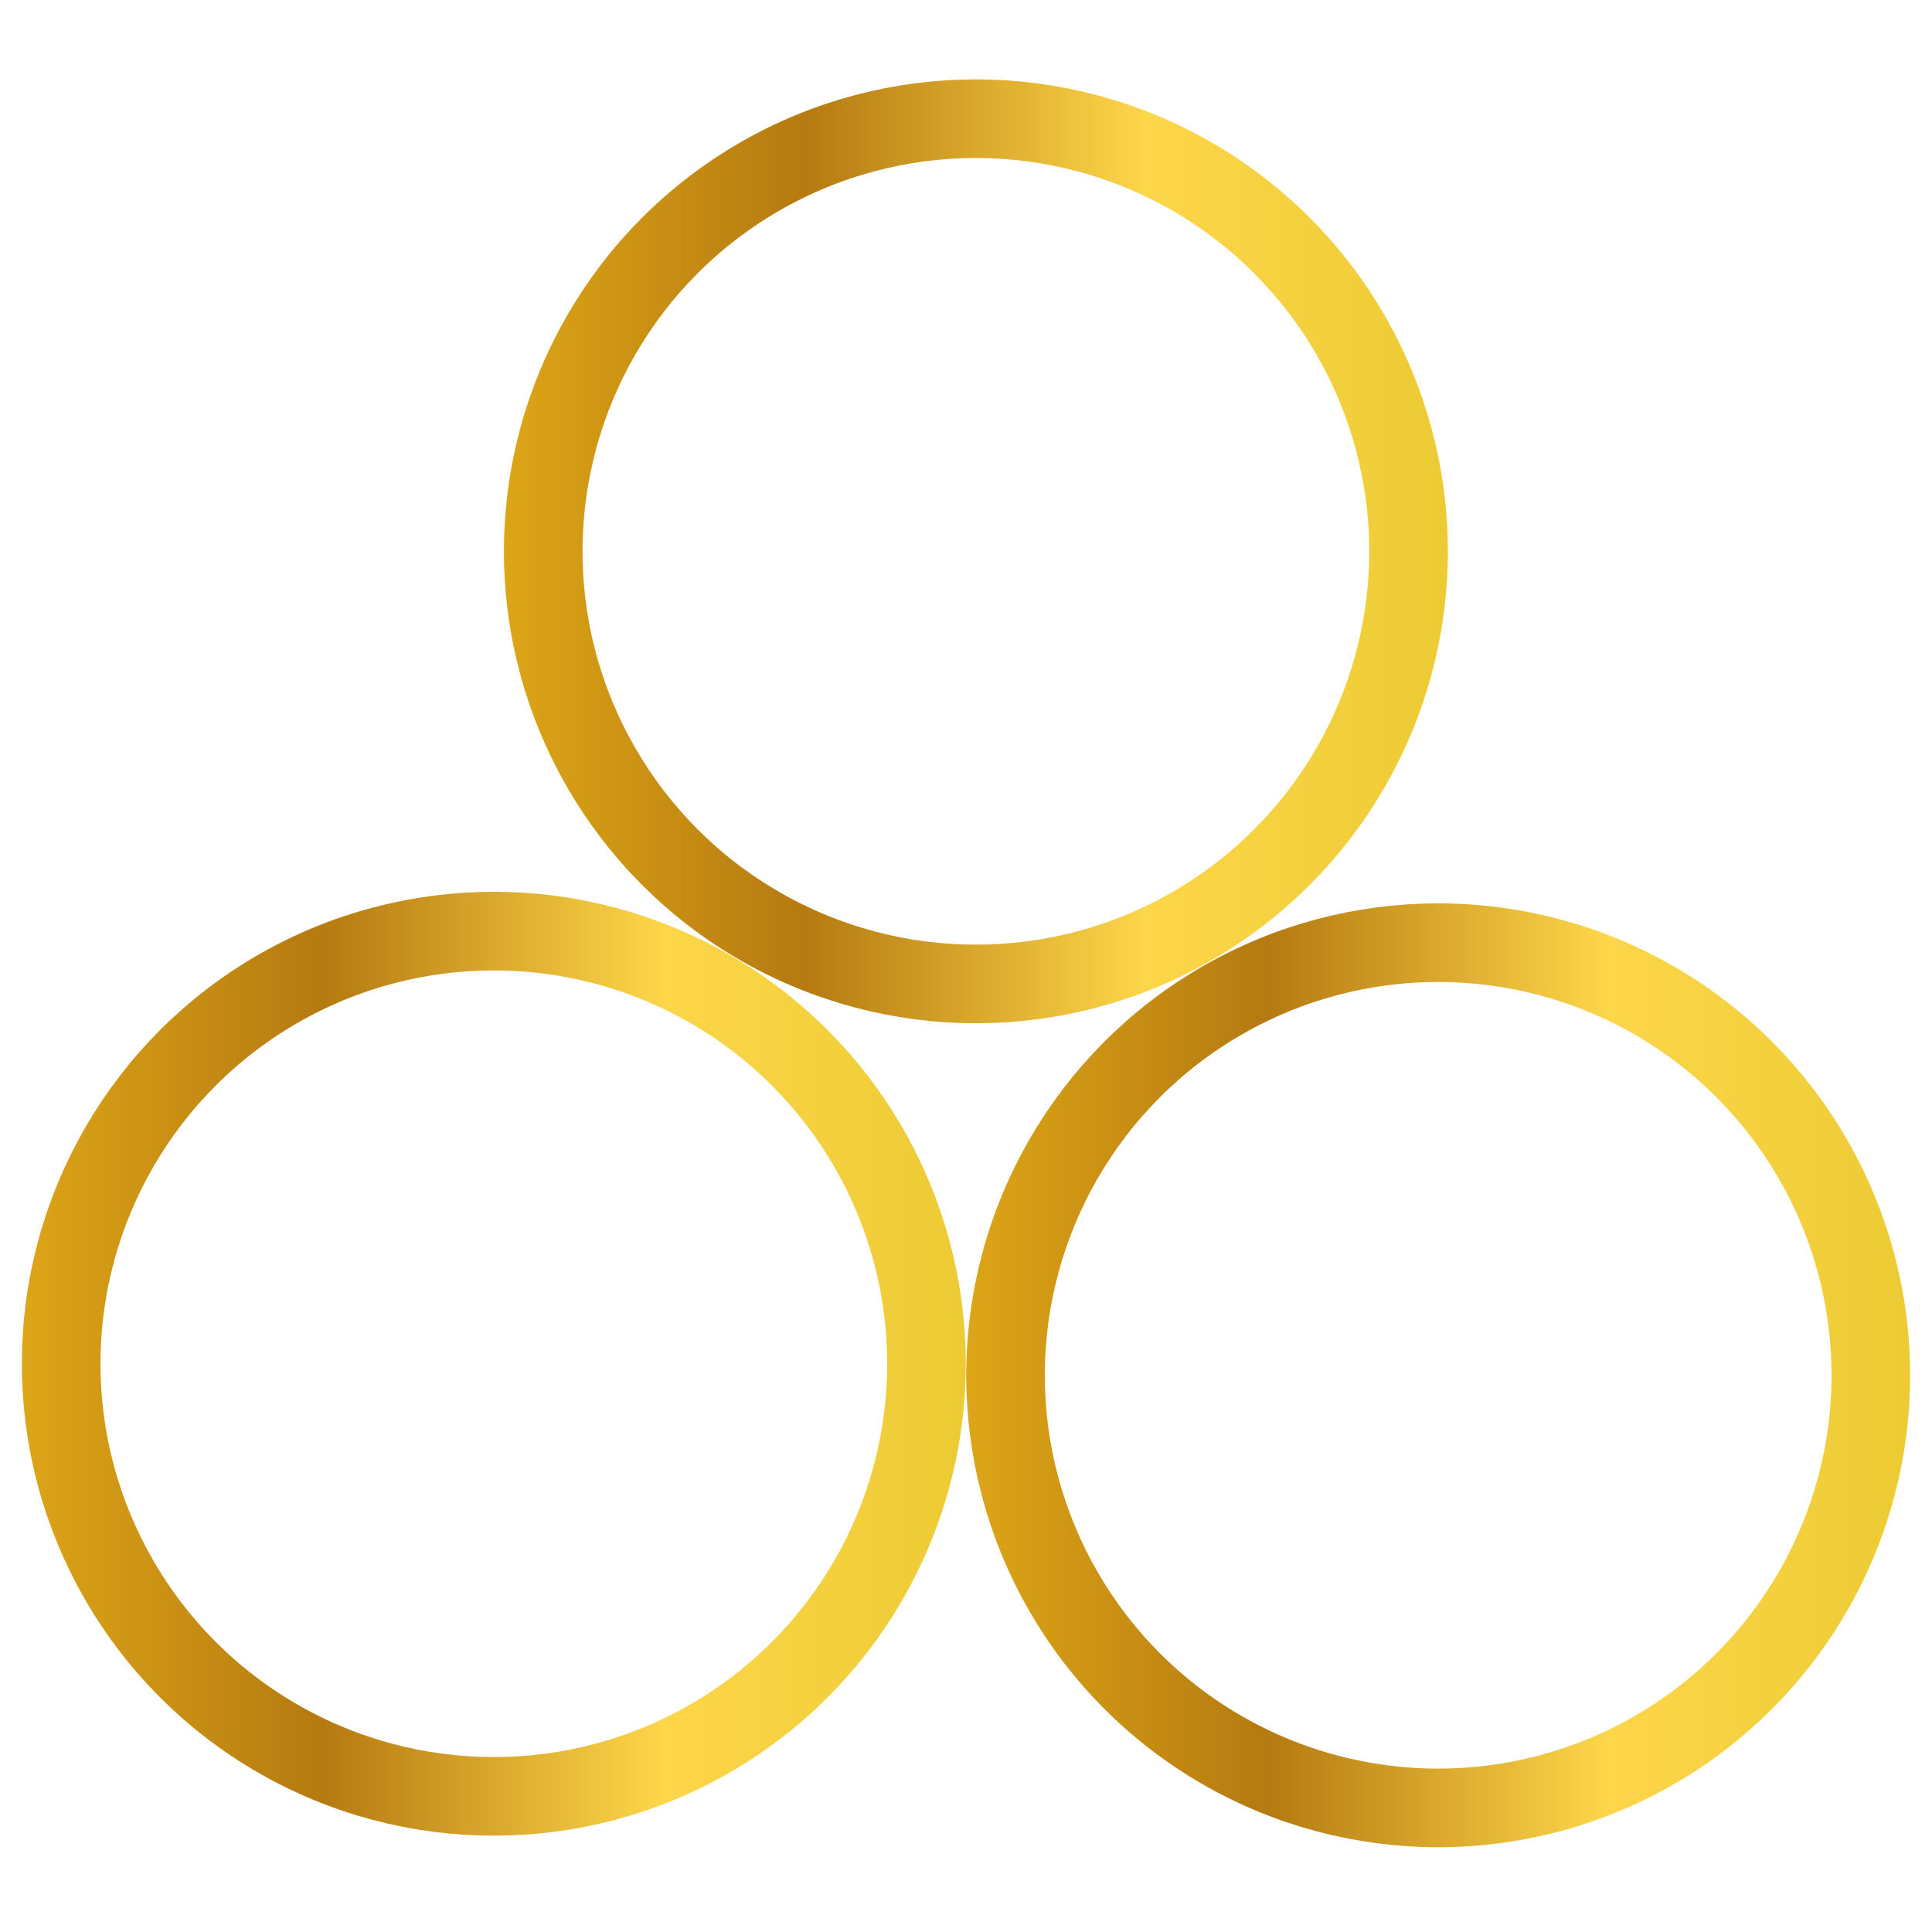 <?xml version="1.0" encoding="utf-8"?>
<!-- Generator: Adobe Illustrator 26.5.0, SVG Export Plug-In . SVG Version: 6.00 Build 0)  -->
<svg version="1.1" id="Capa_1" xmlns="http://www.w3.org/2000/svg" xmlns:xlink="http://www.w3.org/1999/xlink" x="0px" y="0px"
	 viewBox="0 0 1200 1200" style="enable-background:new 0 0 1200 1200;" xml:space="preserve">
<style type="text/css">
	.st0{fill:#070707;}
	.st1{fill:#FFFFFF;stroke:url(#SVGID_1_);stroke-width:3.971;stroke-miterlimit:10;}
	
		.st2{fill:#FFFFFF;stroke:url(#SVGID_00000142174713371195386600000012843570802325462666_);stroke-width:3.971;stroke-miterlimit:10;}
	
		.st3{fill:#FFFFFF;stroke:url(#SVGID_00000096059581554965846560000018299081056100074417_);stroke-width:3.971;stroke-miterlimit:10;}
	.st4{fill:#FFFFFF;stroke:url(#SVGID_00000173866875772677755000000002598019351064212630_);stroke-miterlimit:10;}
	.st5{fill:#FFFFFF;stroke:url(#SVGID_00000028305703127645891400000007347820742113567929_);stroke-miterlimit:10;}
	.st6{fill:#FFFFFF;stroke:url(#SVGID_00000129165396234926804910000008535020783826601345_);stroke-miterlimit:10;}
	.st7{fill:#FFFFFF;stroke:url(#SVGID_00000086669820853867899730000002394935904234786710_);stroke-miterlimit:10;}
	.st8{fill:#FFFFFF;stroke:url(#SVGID_00000045592239450117915510000016630589293304986022_);stroke-miterlimit:10;}
	.st9{fill:#FFFFFF;stroke:url(#SVGID_00000129927335231712631310000003813239530040438916_);stroke-miterlimit:10;}
	.st10{fill:#FFFFFF;stroke:url(#SVGID_00000044866074549740489800000008726239691253782417_);stroke-miterlimit:10;}
	.st11{fill:#FFFFFF;stroke:url(#SVGID_00000029048048460367211610000017426593959513385351_);stroke-miterlimit:10;}
	.st12{fill:#FFFFFF;stroke:url(#SVGID_00000178195491955883646550000002912366481803191699_);stroke-miterlimit:10;}
	.st13{fill:#FFFFFF;stroke:url(#SVGID_00000029766616922605872720000002590626777344656775_);stroke-miterlimit:10;}
	.st14{fill:#FFFFFF;stroke:url(#SVGID_00000096739369551771527540000004433367764173549502_);stroke-miterlimit:10;}
	.st15{fill:#FFFFFF;stroke:url(#SVGID_00000057830179867736684180000010211189984742039190_);stroke-miterlimit:10;}
	.st16{stroke:url(#SVGID_00000153687126744691193100000003551381837730043059_);stroke-width:2;stroke-miterlimit:10;}
	.st17{stroke:url(#SVGID_00000116947141686624060440000000400940143368755618_);stroke-width:2;stroke-miterlimit:10;}
	.st18{stroke:url(#SVGID_00000117664360745752665180000017745781159394631811_);stroke-width:2;stroke-miterlimit:10;}
	.st19{stroke:url(#SVGID_00000067229820078856416060000016079370928207579304_);stroke-width:2;stroke-miterlimit:10;}
	.st20{stroke:url(#SVGID_00000130648061250765684060000013653737277856506513_);stroke-width:2;stroke-miterlimit:10;}
	.st21{stroke:url(#SVGID_00000079447664829107677020000009056785395292034441_);stroke-width:2;stroke-miterlimit:10;}
	.st22{stroke:url(#SVGID_00000062875069044375426270000007999693923801858993_);stroke-width:2;stroke-miterlimit:10;}
	.st23{stroke:url(#SVGID_00000078750282648744118920000006133906397128183447_);stroke-width:2;stroke-miterlimit:10;}
	.st24{stroke:url(#SVGID_00000016788244419136360580000014604876751645664430_);stroke-width:2;stroke-miterlimit:10;}
	.st25{stroke:url(#SVGID_00000139979647635177807390000011163868334626099898_);stroke-width:2;stroke-miterlimit:10;}
	.st26{stroke:url(#SVGID_00000127045921796631277610000006806070856234627201_);stroke-width:2;stroke-miterlimit:10;}
	.st27{stroke:url(#SVGID_00000014634199133898856540000006047846265651597457_);stroke-width:2;stroke-miterlimit:10;}
	.st28{fill:none;stroke:url(#SVGID_00000004516756445700000500000003246493093764170900_);stroke-width:2;stroke-miterlimit:10;}
	.st29{fill:none;stroke:url(#SVGID_00000054257431672010313230000007254626816576421039_);stroke-width:2;stroke-miterlimit:10;}
	.st30{fill:none;stroke:url(#SVGID_00000088128952207431886670000018224016291635332230_);stroke-width:2;stroke-miterlimit:10;}
	.st31{fill:none;stroke:url(#SVGID_00000166653745451015117060000008257687598878269615_);stroke-width:2;stroke-miterlimit:10;}
	.st32{fill:none;stroke:url(#SVGID_00000158738674936669025710000012239563844536518298_);stroke-width:2;stroke-miterlimit:10;}
	.st33{fill:none;stroke:url(#SVGID_00000114770071147595827110000011184497295146202527_);stroke-width:2;stroke-miterlimit:10;}
	.st34{fill:none;stroke:url(#SVGID_00000090976153500230876350000010724143432618810252_);stroke-width:2;stroke-miterlimit:10;}
	.st35{fill:none;stroke:url(#SVGID_00000129198502846053680250000010704808062999965856_);stroke-width:2;stroke-miterlimit:10;}
	.st36{fill:none;stroke:url(#SVGID_00000114038674969898770760000007104831761100946846_);stroke-width:2;stroke-miterlimit:10;}
	.st37{fill:none;stroke:url(#SVGID_00000138575354556212379720000010439540192662776757_);stroke-width:2;stroke-miterlimit:10;}
	.st38{fill:none;stroke:url(#SVGID_00000042700450140992109700000004226787149587493011_);stroke-width:2;stroke-miterlimit:10;}
	.st39{fill:none;stroke:url(#SVGID_00000047053346119896723380000005200576819049263788_);stroke-width:2;stroke-miterlimit:10;}
	.st40{fill:none;stroke:url(#SVGID_00000070824570253652397880000016630469209243500436_);stroke-width:2;stroke-miterlimit:10;}
	.st41{fill:none;stroke:url(#SVGID_00000072251454358364292850000002641324405317090715_);stroke-width:2;stroke-miterlimit:10;}
	.st42{fill:none;stroke:url(#SVGID_00000078739432624084729760000012049620272647430790_);stroke-width:2;stroke-miterlimit:10;}
	.st43{fill:none;stroke:url(#SVGID_00000128463012711808115320000004198459718618448033_);stroke-width:2;stroke-miterlimit:10;}
	.st44{fill:none;stroke:url(#SVGID_00000018235083456848090780000007740856196887957402_);stroke-width:2;stroke-miterlimit:10;}
	.st45{fill:none;stroke:url(#SVGID_00000024693555609288648220000010606537686608864937_);stroke-width:2;stroke-miterlimit:10;}
	.st46{fill:none;stroke:url(#SVGID_00000137825468249348706670000017736312373239452081_);stroke-width:2;stroke-miterlimit:10;}
	.st47{fill:none;stroke:url(#SVGID_00000104698219194633571680000006347831746600881803_);stroke-width:2;stroke-miterlimit:10;}
	.st48{fill:none;stroke:url(#SVGID_00000119118739740404030230000007116306618124015493_);stroke-width:2;stroke-miterlimit:10;}
	.st49{fill:none;stroke:url(#SVGID_00000123417606055328907320000000218176385220136849_);stroke-width:2;stroke-miterlimit:10;}
	.st50{fill:none;stroke:url(#SVGID_00000088854019291173638640000011921890849103448510_);stroke-width:2;stroke-miterlimit:10;}
	.st51{fill:none;stroke:url(#SVGID_00000160900655277219070820000018405813335871906945_);stroke-width:2;stroke-miterlimit:10;}
	
		.st52{fill:#FFFFFF;stroke:url(#SVGID_00000056423953424980461110000010963844456295714238_);stroke-width:12.367;stroke-miterlimit:10;}
	
		.st53{fill:#FFFFFF;stroke:url(#SVGID_00000045603245857461503850000008760588053610347705_);stroke-width:12.367;stroke-miterlimit:10;}
	
		.st54{fill:#FFFFFF;stroke:url(#SVGID_00000037679788646222150400000012391452063837525658_);stroke-width:12.367;stroke-miterlimit:10;}
	.st55{fill:url(#SVGID_00000041287274899461287120000001359959920837159042_);}
	.st56{fill:url(#SVGID_00000013185488866901696350000005181251899663234216_);}
	.st57{fill:url(#SVGID_00000114036032774561701590000006281598714585040788_);}
	.st58{fill:url(#SVGID_00000098218342844899487010000008894517857760275342_);}
	.st59{fill:url(#SVGID_00000178194441645190823230000002817833251181153437_);}
	.st60{fill:url(#SVGID_00000108273426896879500190000004803315884195824049_);}
	.st61{fill:url(#SVGID_00000155859574408475632280000007217095221260623757_);}
	.st62{fill:url(#SVGID_00000122705989891615696780000006518008410310873481_);}
	.st63{fill:url(#SVGID_00000122719834598675408810000015268569513639157398_);}
	.st64{fill:url(#SVGID_00000000184863511093425750000001727641112072753807_);}
	.st65{fill:url(#SVGID_00000078008449821981624080000010357185728774557118_);}
	.st66{fill:url(#SVGID_00000093875486929239964480000005578384403840338863_);}
	.st67{fill:url(#SVGID_00000158020999573760163530000005914459121478471087_);}
	.st68{fill:url(#SVGID_00000010300344514066206850000010225600502999100841_);}
	.st69{fill:url(#SVGID_00000123407300765893026630000001275244280669399427_);}
	.st70{fill:url(#SVGID_00000072281168015511170720000015014594942792422297_);}
	.st71{fill:url(#SVGID_00000078741710856531678580000007992570264085247125_);}
	.st72{fill:url(#SVGID_00000029765579316934043600000010748957314926105754_);}
	.st73{fill:url(#SVGID_00000138560483286468189340000002358199564056620718_);}
	.st74{fill:url(#SVGID_00000047022192846912877560000001514436615097843609_);}
	.st75{fill:url(#SVGID_00000070119893754951068200000000981932540555729813_);}
	
		.st76{fill:#FFFFFF;stroke:url(#SVGID_00000010997363045423986340000015976751594229848974_);stroke-width:1.31;stroke-miterlimit:10;}
	
		.st77{fill:#FFFFFF;stroke:url(#SVGID_00000144331656124320724710000017293894016457134210_);stroke-width:1.31;stroke-miterlimit:10;}
	
		.st78{fill:#FFFFFF;stroke:url(#SVGID_00000034069925756602989310000009028637953740183712_);stroke-width:1.31;stroke-miterlimit:10;}
	
		.st79{fill:#FFFFFF;stroke:url(#SVGID_00000170272670648819770020000008791113546031734714_);stroke-width:1.31;stroke-miterlimit:10;}
	
		.st80{fill:#FFFFFF;stroke:url(#SVGID_00000083052556553394538980000014903693811437964955_);stroke-width:1.31;stroke-miterlimit:10;}
	
		.st81{fill:#FFFFFF;stroke:url(#SVGID_00000073701896070696466840000016410480392936215707_);stroke-width:1.31;stroke-miterlimit:10;}
	
		.st82{fill:#FFFFFF;stroke:url(#SVGID_00000131361579148084890330000012316851383311917703_);stroke-width:1.31;stroke-miterlimit:10;}
	
		.st83{fill:#FFFFFF;stroke:url(#SVGID_00000021810861887619615880000007154939938300467588_);stroke-width:1.31;stroke-miterlimit:10;}
	
		.st84{fill:#FFFFFF;stroke:url(#SVGID_00000173137739542451792270000017312701462783112382_);stroke-width:1.31;stroke-miterlimit:10;}
	
		.st85{fill:#FFFFFF;stroke:url(#SVGID_00000178204557735330958800000007329490344996266420_);stroke-width:1.31;stroke-miterlimit:10;}
	
		.st86{fill:#FFFFFF;stroke:url(#SVGID_00000105422102890292790090000017782792905065862544_);stroke-width:1.31;stroke-miterlimit:10;}
	
		.st87{fill:#FFFFFF;stroke:url(#SVGID_00000128469393775133576100000014022386223702924709_);stroke-width:1.31;stroke-miterlimit:10;}
	.st88{stroke:url(#SVGID_00000035514746778689604270000015036667058210118582_);stroke-width:1.31;stroke-miterlimit:10;}
	.st89{stroke:url(#SVGID_00000029035402558079184270000010127815069881878705_);stroke-width:1.31;stroke-miterlimit:10;}
	.st90{stroke:url(#SVGID_00000141416239459191712270000016854724111467915700_);stroke-width:1.31;stroke-miterlimit:10;}
	.st91{stroke:url(#SVGID_00000076603275539430075660000000402541442803728287_);stroke-width:1.31;stroke-miterlimit:10;}
	.st92{stroke:url(#SVGID_00000171697671082546506070000006519878194981288345_);stroke-width:1.31;stroke-miterlimit:10;}
	.st93{stroke:url(#SVGID_00000054980892306232243530000007312957181049208237_);stroke-width:1.31;stroke-miterlimit:10;}
	.st94{stroke:url(#SVGID_00000018937401999032269240000015644712049304328349_);stroke-width:1.31;stroke-miterlimit:10;}
	.st95{stroke:url(#SVGID_00000121960007293573438150000012037740495486591361_);stroke-width:1.31;stroke-miterlimit:10;}
	.st96{stroke:url(#SVGID_00000067233738217491589680000015661945089399646897_);stroke-width:1.31;stroke-miterlimit:10;}
	.st97{stroke:url(#SVGID_00000113317115086142587580000007759361838783138750_);stroke-width:1.31;stroke-miterlimit:10;}
	.st98{stroke:url(#SVGID_00000101807169301632493570000017799916280454819751_);stroke-width:1.31;stroke-miterlimit:10;}
	.st99{stroke:url(#SVGID_00000163795513450196022570000008678511478161540264_);stroke-width:1.31;stroke-miterlimit:10;}
	
		.st100{fill:#FFFFFF;stroke:url(#SVGID_00000152262012487955043350000000215112501841989552_);stroke-width:1.31;stroke-miterlimit:10;}
	
		.st101{fill:#FFFFFF;stroke:url(#SVGID_00000009579343148931706420000009845859621198938300_);stroke-width:1.31;stroke-miterlimit:10;}
	
		.st102{fill:#FFFFFF;stroke:url(#SVGID_00000179625552806180506410000008058684828354428316_);stroke-width:1.31;stroke-miterlimit:10;}
	
		.st103{fill:#FFFFFF;stroke:url(#SVGID_00000110450277655861992590000003957143911971705001_);stroke-width:1.31;stroke-miterlimit:10;}
	
		.st104{fill:#FFFFFF;stroke:url(#SVGID_00000160177902273661758780000007388613433967986101_);stroke-width:1.31;stroke-miterlimit:10;}
	
		.st105{fill:#FFFFFF;stroke:url(#SVGID_00000113337128827082702640000012605285768087515024_);stroke-width:1.31;stroke-miterlimit:10;}
	
		.st106{fill:#FFFFFF;stroke:url(#SVGID_00000026148702394227346500000000613138428202968199_);stroke-width:1.31;stroke-miterlimit:10;}
	
		.st107{fill:#FFFFFF;stroke:url(#SVGID_00000159436025111189071420000005777742510079746691_);stroke-width:1.31;stroke-miterlimit:10;}
	
		.st108{fill:#FFFFFF;stroke:url(#SVGID_00000170271942981025458100000011155557808543082912_);stroke-width:1.31;stroke-miterlimit:10;}
	
		.st109{fill:#FFFFFF;stroke:url(#SVGID_00000034802698772147779320000010999201899705898937_);stroke-width:1.31;stroke-miterlimit:10;}
	
		.st110{fill:#FFFFFF;stroke:url(#SVGID_00000178202893607958790870000001810458511450533011_);stroke-width:1.31;stroke-miterlimit:10;}
	
		.st111{fill:#FFFFFF;stroke:url(#SVGID_00000115516192000036897380000010984006487813264820_);stroke-width:1.31;stroke-miterlimit:10;}
	
		.st112{fill:none;stroke:url(#SVGID_00000018228115881356874430000000622458364683518882_);stroke-width:1.31;stroke-miterlimit:10;}
	
		.st113{fill:none;stroke:url(#SVGID_00000152954092451404147220000013201500080595712694_);stroke-width:1.31;stroke-miterlimit:10;}
	
		.st114{fill:none;stroke:url(#SVGID_00000100350967598093089760000000854755628341116307_);stroke-width:1.31;stroke-miterlimit:10;}
	
		.st115{fill:none;stroke:url(#SVGID_00000140737153384276205210000009068402926181715344_);stroke-width:1.31;stroke-miterlimit:10;}
	
		.st116{fill:none;stroke:url(#SVGID_00000103226683582255172600000008679367447411849632_);stroke-width:1.31;stroke-miterlimit:10;}
	
		.st117{fill:none;stroke:url(#SVGID_00000116199195109752377830000006142704042248736146_);stroke-width:1.31;stroke-miterlimit:10;}
	
		.st118{fill:none;stroke:url(#SVGID_00000057866111173298932610000000629900689199355834_);stroke-width:1.31;stroke-miterlimit:10;}
	
		.st119{fill:none;stroke:url(#SVGID_00000106126130979428274210000006586879649550320042_);stroke-width:1.31;stroke-miterlimit:10;}
	
		.st120{fill:none;stroke:url(#SVGID_00000062160045111781271040000015333274125172642718_);stroke-width:1.31;stroke-miterlimit:10;}
	
		.st121{fill:none;stroke:url(#SVGID_00000086653198525870941960000003987925827670378376_);stroke-width:1.31;stroke-miterlimit:10;}
	
		.st122{fill:none;stroke:url(#SVGID_00000053532117911774021500000013719715927796632707_);stroke-width:1.31;stroke-miterlimit:10;}
	
		.st123{fill:none;stroke:url(#SVGID_00000183957431784402109450000014864808428382869134_);stroke-width:1.31;stroke-miterlimit:10;}
	.st124{fill:url(#SVGID_00000047759197919950163830000013201471098082964115_);}
	.st125{fill:url(#SVGID_00000052816015312361473350000010035387076736171917_);}
	.st126{fill:url(#SVGID_00000024722279316069727100000016759003166636703147_);}
	.st127{fill:url(#SVGID_00000064337142878781839660000000730556076412161179_);}
	.st128{fill:url(#SVGID_00000183969615417421527780000017557173034797774247_);}
	.st129{fill:url(#SVGID_00000116208663767571143670000009780252648932882316_);}
	.st130{fill:url(#SVGID_00000098920825087513183020000013552028329870855593_);}
	
		.st131{fill:none;stroke:url(#SVGID_00000097459438108597384570000004458274233210783906_);stroke-width:0.986;stroke-miterlimit:10;}
	
		.st132{fill:none;stroke:url(#SVGID_00000165921378508137530240000005355507233120864683_);stroke-width:0.986;stroke-miterlimit:10;}
	
		.st133{fill:none;stroke:url(#SVGID_00000116205905006756493070000006090892582253465004_);stroke-width:0.986;stroke-miterlimit:10;}
	
		.st134{fill:none;stroke:url(#SVGID_00000003801574114082220270000015617196448388916113_);stroke-width:48.827;stroke-miterlimit:10;}
	
		.st135{fill:none;stroke:url(#SVGID_00000178189666462644581860000016883620518522752157_);stroke-width:48.827;stroke-miterlimit:10;}
	
		.st136{fill:none;stroke:url(#SVGID_00000055682909995422698460000010851618294610288000_);stroke-width:48.827;stroke-miterlimit:10;}
	.st137{stroke:url(#SVGID_00000011027372933960340850000004449984291480808895_);stroke-width:0.986;stroke-miterlimit:10;}
	.st138{stroke:url(#SVGID_00000162340497032384532530000002117793310770477706_);stroke-width:0.986;stroke-miterlimit:10;}
	.st139{stroke:url(#SVGID_00000119107798071175813250000004812109031288122538_);stroke-width:0.986;stroke-miterlimit:10;}
	
		.st140{fill:none;stroke:url(#SVGID_00000103946664753974819790000004184719760411528596_);stroke-width:0.986;stroke-miterlimit:10;}
	
		.st141{fill:none;stroke:url(#SVGID_00000179615147419491990130000010557958617513895588_);stroke-width:0.986;stroke-miterlimit:10;}
	
		.st142{fill:none;stroke:url(#SVGID_00000098905724263720956960000008115585706072543676_);stroke-width:0.986;stroke-miterlimit:10;}
	
		.st143{fill:#FFFFFF;stroke:url(#SVGID_00000093866331479262570670000000669642598326839736_);stroke-width:0.986;stroke-miterlimit:10;}
	
		.st144{fill:#FFFFFF;stroke:url(#SVGID_00000056389973092816254880000009469956151123428485_);stroke-width:0.986;stroke-miterlimit:10;}
	
		.st145{fill:#FFFFFF;stroke:url(#SVGID_00000114767834325440814310000010114500365126236062_);stroke-width:0.986;stroke-miterlimit:10;}
	
		.st146{fill:#FFFFFF;stroke:url(#SVGID_00000100358364296241889500000004385513544837089457_);stroke-width:1.31;stroke-miterlimit:10;}
	
		.st147{fill:#FFFFFF;stroke:url(#SVGID_00000025426874097844163780000001707847148208426930_);stroke-width:1.31;stroke-miterlimit:10;}
	
		.st148{fill:#FFFFFF;stroke:url(#SVGID_00000094594550708351614310000013208444824409177228_);stroke-width:1.31;stroke-miterlimit:10;}
	
		.st149{fill:#FFFFFF;stroke:url(#SVGID_00000029764648595831435600000014060548696248514477_);stroke-width:1.31;stroke-miterlimit:10;}
	
		.st150{fill:#FFFFFF;stroke:url(#SVGID_00000067232199053645879880000017969167738104175800_);stroke-width:1.31;stroke-miterlimit:10;}
	
		.st151{fill:#FFFFFF;stroke:url(#SVGID_00000103948071401800173450000013394158384671010233_);stroke-width:1.31;stroke-miterlimit:10;}
	
		.st152{fill:#FFFFFF;stroke:url(#SVGID_00000109709824764048043580000005428177487535392668_);stroke-width:1.31;stroke-miterlimit:10;}
	
		.st153{fill:#FFFFFF;stroke:url(#SVGID_00000103987049640639148160000009950218150934085515_);stroke-width:1.31;stroke-miterlimit:10;}
	
		.st154{fill:#FFFFFF;stroke:url(#SVGID_00000044151574118568948060000015096819822918855074_);stroke-width:1.31;stroke-miterlimit:10;}
	
		.st155{fill:#FFFFFF;stroke:url(#SVGID_00000171701969060315268820000000154779725539786939_);stroke-width:1.31;stroke-miterlimit:10;}
	
		.st156{fill:#FFFFFF;stroke:url(#SVGID_00000158730990926971514830000003775439169928462506_);stroke-width:1.31;stroke-miterlimit:10;}
	
		.st157{fill:#FFFFFF;stroke:url(#SVGID_00000084488142396731447260000015712720119180154036_);stroke-width:1.31;stroke-miterlimit:10;}
	.st158{stroke:url(#SVGID_00000165957162212435749090000013011840737493383839_);stroke-width:1.31;stroke-miterlimit:10;}
	.st159{stroke:url(#SVGID_00000169525790911122611710000011213441378606914222_);stroke-width:1.31;stroke-miterlimit:10;}
	.st160{stroke:url(#SVGID_00000088130888710579185240000006012960793699493555_);stroke-width:1.31;stroke-miterlimit:10;}
	.st161{stroke:url(#SVGID_00000166656500919594857420000017011823677951032718_);stroke-width:1.31;stroke-miterlimit:10;}
	.st162{stroke:url(#SVGID_00000103948728009405274420000010590266859959503008_);stroke-width:1.31;stroke-miterlimit:10;}
	.st163{stroke:url(#SVGID_00000171001639853804686600000007934092624389541049_);stroke-width:1.31;stroke-miterlimit:10;}
	.st164{stroke:url(#SVGID_00000096763920208457702180000004661718540151038348_);stroke-width:1.31;stroke-miterlimit:10;}
	.st165{stroke:url(#SVGID_00000148660800975518317480000009790206022558148793_);stroke-width:1.31;stroke-miterlimit:10;}
	.st166{stroke:url(#SVGID_00000114058483453117866440000013731851410206495622_);stroke-width:1.31;stroke-miterlimit:10;}
	.st167{stroke:url(#SVGID_00000128465072065820236940000000761185722933128067_);stroke-width:1.31;stroke-miterlimit:10;}
	.st168{stroke:url(#SVGID_00000080904522760484922640000005012752990056777387_);stroke-width:1.31;stroke-miterlimit:10;}
	.st169{stroke:url(#SVGID_00000121276652103912624390000000553634565081085358_);stroke-width:1.31;stroke-miterlimit:10;}
	
		.st170{fill:#FFFFFF;stroke:url(#SVGID_00000127761903309394951070000017072831538161421971_);stroke-width:1.31;stroke-miterlimit:10;}
	
		.st171{fill:#FFFFFF;stroke:url(#SVGID_00000067212116301468582090000013577579237724450740_);stroke-width:1.31;stroke-miterlimit:10;}
	
		.st172{fill:#FFFFFF;stroke:url(#SVGID_00000152230842502649093040000006639841846665724048_);stroke-width:1.31;stroke-miterlimit:10;}
	
		.st173{fill:#FFFFFF;stroke:url(#SVGID_00000070113143178081833980000016302809504088428222_);stroke-width:1.31;stroke-miterlimit:10;}
	
		.st174{fill:#FFFFFF;stroke:url(#SVGID_00000131365235461337405930000011502697625062734217_);stroke-width:1.31;stroke-miterlimit:10;}
	
		.st175{fill:#FFFFFF;stroke:url(#SVGID_00000183230693761237879720000000825364577729859722_);stroke-width:1.31;stroke-miterlimit:10;}
	
		.st176{fill:#FFFFFF;stroke:url(#SVGID_00000121970780164868312020000011719110934921175221_);stroke-width:1.31;stroke-miterlimit:10;}
	
		.st177{fill:#FFFFFF;stroke:url(#SVGID_00000154408201503169384150000000568449239633554360_);stroke-width:1.31;stroke-miterlimit:10;}
	
		.st178{fill:#FFFFFF;stroke:url(#SVGID_00000134250586642970837700000011075027865375648149_);stroke-width:1.31;stroke-miterlimit:10;}
	
		.st179{fill:#FFFFFF;stroke:url(#SVGID_00000055674149604504244700000000543153629294343065_);stroke-width:1.31;stroke-miterlimit:10;}
	
		.st180{fill:#FFFFFF;stroke:url(#SVGID_00000161598545207339391860000009950073530075176852_);stroke-width:1.31;stroke-miterlimit:10;}
	
		.st181{fill:#FFFFFF;stroke:url(#SVGID_00000122692827466641664420000011608937337444348305_);stroke-width:1.31;stroke-miterlimit:10;}
	
		.st182{fill:none;stroke:url(#SVGID_00000090269761810820649780000002907701504678866093_);stroke-width:1.31;stroke-miterlimit:10;}
	
		.st183{fill:none;stroke:url(#SVGID_00000128459411278567101140000011633843938154812317_);stroke-width:1.31;stroke-miterlimit:10;}
	
		.st184{fill:none;stroke:url(#SVGID_00000053521752721960813530000011330267470788741272_);stroke-width:1.31;stroke-miterlimit:10;}
	
		.st185{fill:none;stroke:url(#SVGID_00000036224455498190929590000006731161175071884973_);stroke-width:1.31;stroke-miterlimit:10;}
	
		.st186{fill:none;stroke:url(#SVGID_00000136378370360996510530000007588370328698890918_);stroke-width:1.31;stroke-miterlimit:10;}
	
		.st187{fill:none;stroke:url(#SVGID_00000014592203093050538580000011457603470379877770_);stroke-width:1.31;stroke-miterlimit:10;}
	
		.st188{fill:none;stroke:url(#SVGID_00000016071446696730676310000015052970743778410887_);stroke-width:1.31;stroke-miterlimit:10;}
	
		.st189{fill:none;stroke:url(#SVGID_00000060736826130324482680000015817498776530132109_);stroke-width:1.31;stroke-miterlimit:10;}
	
		.st190{fill:none;stroke:url(#SVGID_00000101095605176684889060000017932253530433604749_);stroke-width:1.31;stroke-miterlimit:10;}
	
		.st191{fill:none;stroke:url(#SVGID_00000112612060054889795900000012860105419528003734_);stroke-width:1.31;stroke-miterlimit:10;}
	
		.st192{fill:none;stroke:url(#SVGID_00000176013578213619559170000005547645345186727849_);stroke-width:1.31;stroke-miterlimit:10;}
	
		.st193{fill:none;stroke:url(#SVGID_00000020370886984601916050000003197687719487954095_);stroke-width:1.31;stroke-miterlimit:10;}
	.st194{fill:url(#SVGID_00000102524119143425728680000005505902303648028584_);}
	.st195{fill:url(#SVGID_00000152254720157233644890000007947211257024641974_);}
	.st196{fill:url(#SVGID_00000013905783358611964740000003063421838228323513_);}
	
		.st197{fill:none;stroke:url(#SVGID_00000170993385115770787100000011311033453582509758_);stroke-width:0.986;stroke-miterlimit:10;}
	
		.st198{fill:none;stroke:url(#SVGID_00000032628539342084024270000014947023447514029185_);stroke-width:0.986;stroke-miterlimit:10;}
	
		.st199{fill:none;stroke:url(#SVGID_00000046339092455811604040000011946608614336380576_);stroke-width:0.986;stroke-miterlimit:10;}
	
		.st200{fill:none;stroke:url(#SVGID_00000143581659810822509400000011948626231147984806_);stroke-width:13.8;stroke-miterlimit:10;}
	
		.st201{fill:none;stroke:url(#SVGID_00000160156622590413542600000015722391659122820287_);stroke-width:13.8;stroke-miterlimit:10;}
	
		.st202{fill:none;stroke:url(#SVGID_00000050624004214216894740000009755707846388587408_);stroke-width:13.8;stroke-miterlimit:10;}
	.st203{stroke:url(#SVGID_00000084497552632789035370000009264459768004122523_);stroke-width:0.986;stroke-miterlimit:10;}
	.st204{stroke:url(#SVGID_00000130631293438106308080000012756974639062171303_);stroke-width:0.986;stroke-miterlimit:10;}
	.st205{stroke:url(#SVGID_00000177459186918777775170000005386094250701328770_);stroke-width:0.986;stroke-miterlimit:10;}
	
		.st206{fill:none;stroke:url(#SVGID_00000003807385274120953760000011681911847184360865_);stroke-width:0.986;stroke-miterlimit:10;}
	
		.st207{fill:none;stroke:url(#SVGID_00000003072671120667947090000005095595608454164414_);stroke-width:0.986;stroke-miterlimit:10;}
	
		.st208{fill:none;stroke:url(#SVGID_00000163071639485562837240000008477496608812609672_);stroke-width:0.986;stroke-miterlimit:10;}
	
		.st209{fill:#FFFFFF;stroke:url(#SVGID_00000033353758490889896300000018048168556981819010_);stroke-width:0.986;stroke-miterlimit:10;}
	
		.st210{fill:#FFFFFF;stroke:url(#SVGID_00000163070560368728096380000010913264438783573138_);stroke-width:0.986;stroke-miterlimit:10;}
	
		.st211{fill:#FFFFFF;stroke:url(#SVGID_00000036248702824298892280000002927665003796315541_);stroke-width:0.986;stroke-miterlimit:10;}
</style>
<g>
	<g>
		<linearGradient id="SVGID_1_" gradientUnits="userSpaceOnUse" x1="13.587" y1="847.044" x2="599.852" y2="847.044">
			<stop  offset="0" style="stop-color:#ECB71A"/>
			<stop  offset="0" style="stop-color:#DDA517"/>
			<stop  offset="0.32" style="stop-color:#B57A11"/>
			<stop  offset="0.68" style="stop-color:#FDD649"/>
			<stop  offset="1" style="stop-color:#ECCB34"/>
		</linearGradient>
		
			<circle style="fill:none;stroke:url(#SVGID_1_);stroke-width:48.827;stroke-miterlimit:10;" cx="306.72" cy="847.04" r="268.72"/>
		
			<linearGradient id="SVGID_00000144303412921987778170000005586576437513997483_" gradientUnits="userSpaceOnUse" x1="600.142" y1="854.219" x2="1186.413" y2="854.219">
			<stop  offset="0" style="stop-color:#ECB71A"/>
			<stop  offset="0" style="stop-color:#DDA517"/>
			<stop  offset="0.32" style="stop-color:#B57A11"/>
			<stop  offset="0.68" style="stop-color:#FDD649"/>
			<stop  offset="1" style="stop-color:#ECCB34"/>
		</linearGradient>
		
			<circle style="fill:none;stroke:url(#SVGID_00000144303412921987778170000005586576437513997483_);stroke-width:48.827;stroke-miterlimit:10;" cx="893.28" cy="854.22" r="268.72"/>
	</g>
	
		<linearGradient id="SVGID_00000080175402056238568120000000325911923934286764_" gradientUnits="userSpaceOnUse" x1="313.007" y1="342.436" x2="899.272" y2="342.436">
		<stop  offset="0" style="stop-color:#ECB71A"/>
		<stop  offset="0" style="stop-color:#DDA517"/>
		<stop  offset="0.32" style="stop-color:#B57A11"/>
		<stop  offset="0.68" style="stop-color:#FDD649"/>
		<stop  offset="1" style="stop-color:#ECCB34"/>
	</linearGradient>
	
		<circle style="fill:none;stroke:url(#SVGID_00000080175402056238568120000000325911923934286764_);stroke-width:48.827;stroke-miterlimit:10;" cx="606.14" cy="342.44" r="268.72"/>
</g>
</svg>
